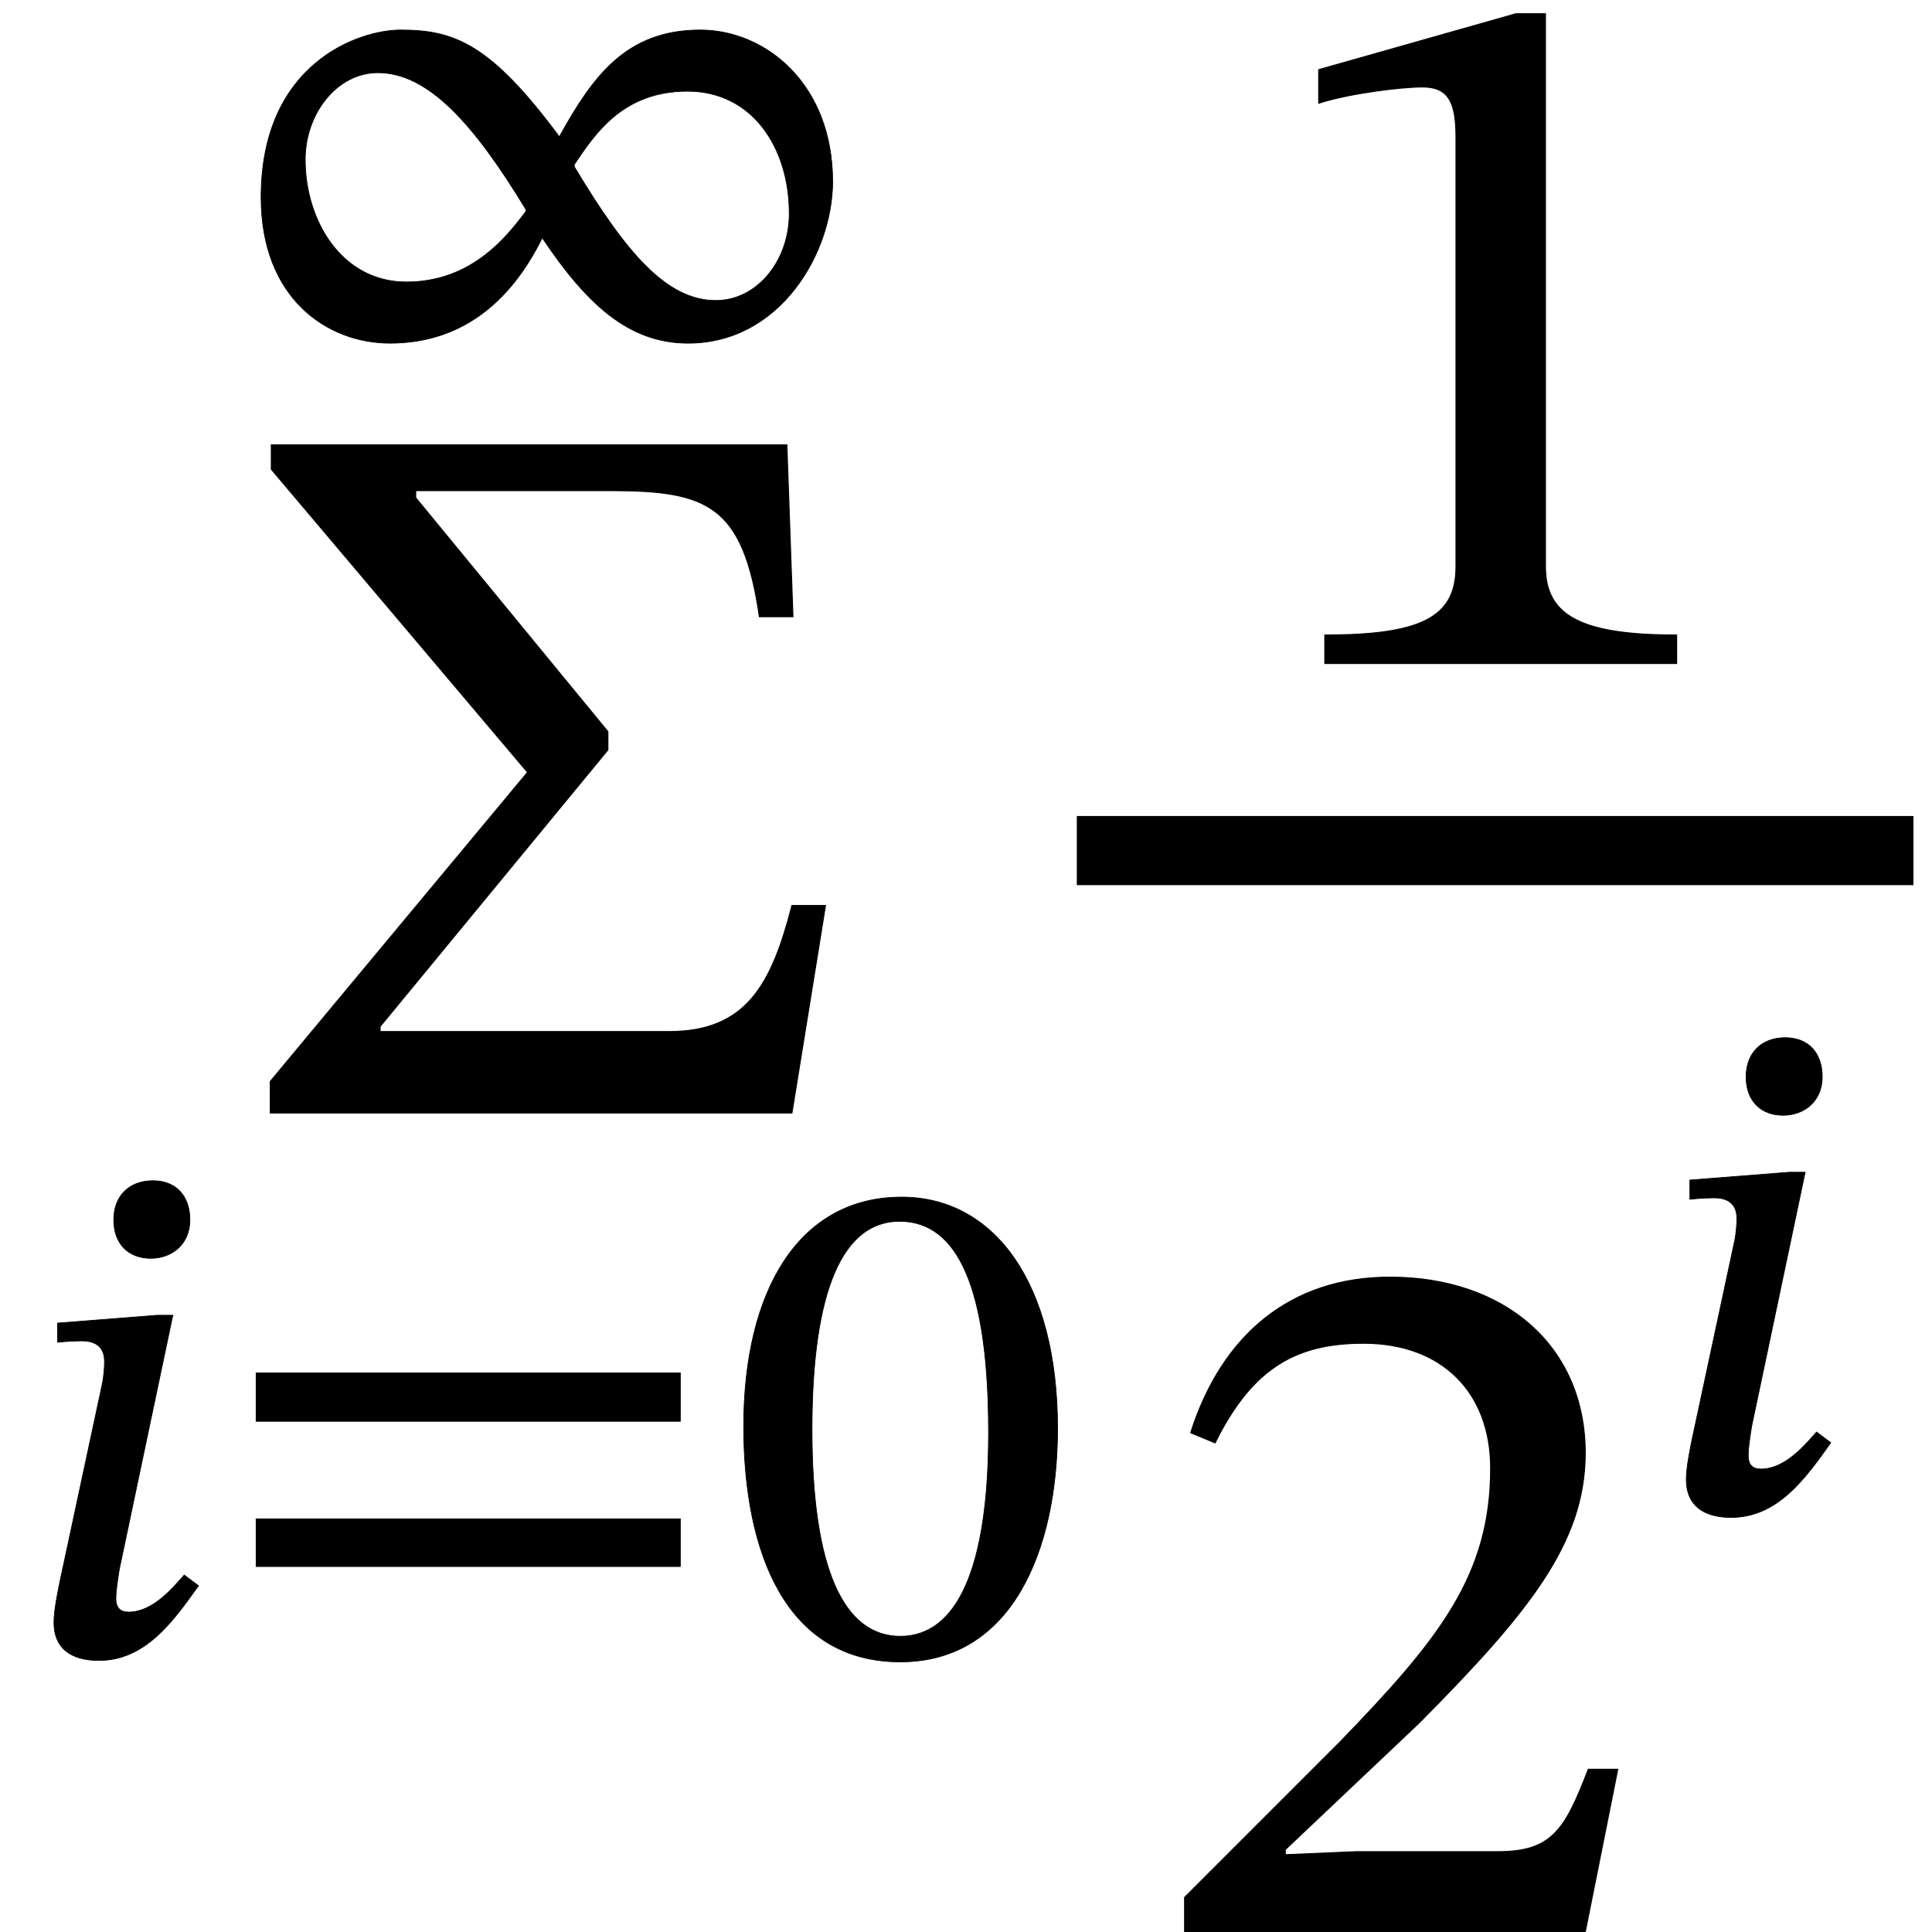 <?xml version="1.0" encoding="UTF-8" standalone="no"?>
<svg xmlns="http://www.w3.org/2000/svg" viewBox="-1 0 114 114" width="114" height="114" style="background:white;vertical-align:-49px">
    <g fill="currentColor" stroke="currentColor" transform="translate(0,0.81)">
        <g transform="translate(0,64.86)" id="16">
            <g transform="translate(0,0)" id="5">
                <g transform="translate(11.256,-45.42)" id="7"></g>
                <g transform="translate(0,0)"></g>
                <g transform="translate(0,31.93)" id="6"></g>
            </g>
            <g transform="translate(62.538,-15.48)" id="13">
                <g transform="translate(0,-11.04)" id="14"></g>
                <g transform="translate(0,8.881784197001252e-16)"></g>
                <g transform="translate(0,63.81)" id="15">
                    <g transform="translate(33.78,0)" id="11">
                        <g transform="translate(0,-24.84)" id="12"></g>
                    </g>
                </g>
            </g>
        </g>
        <g transform="translate(0,64.86)" id="16">
            <g transform="translate(0,0)" id="5">
                <g transform="translate(11.256,-45.42)" id="7">
                    <path id="4" style="opacity:1" aria-hidden="true" d="M 878,227 C 878,364 784,440 692,440C 588,440 541,375 494,290C 397,421 346,440 271,440C 212,440 75,393 75,205C 75,63 168,0 256,0C 354,0 424,55 470,148C 533,54 592,0 675,0C 805,0 878,128 878,227ZM 515,251 C 544,294 583,354 674,354C 765,354 817,275 817,182C 817,116 772,60 714,60C 645,60 588,126 515,248ZM 447,185 C 419,148 370,86 279,86C 189,86 137,171 137,258C 137,323 182,380 239,380C 309,380 373,310 447,188Z" transform="translate(0, 0) scale(0.042, -0.042)"></path>
                </g>
                <g transform="translate(0,0)">
                    <path id="0" style="opacity:1" aria-hidden="true" d="M 576,204 L 543,204 C 523,126 498,80 422,80L 138,80 L 138,85 L 362,357 L 362,375 L 173,605 L 173,612 L 365,612 C 460,612 495,598 511,488L 544,488 L 538,657 L 31,657 L 31,633 L 283,335 L 30,31 L 30,0 L 543,0 Z" transform="translate(13.149, 0) scale(0.06, -0.06)"></path>
                </g>
                <g transform="translate(0,31.93)" id="6">
                    <path id="1" style="opacity:1" aria-hidden="true" d="M 243,610 C 243,643 224,665 191,665C 158,665 136,644 136,610C 136,575 158,556 188,556C 218,556 243,576 243,610ZM 219,476 L 197,476 L 57,465 L 57,438 C 57,438 74,440 91,440C 118,440 123,424 123,411C 123,394 120,380 120,380L 69,142 C 56,83 52,61 52,44C 52,9 75,-9 115,-9C 181,-9 220,47 255,96L 235,111 C 219,93 191,59 157,59C 145,59 139,65 139,78C 139,92 144,120 144,120Z" transform="translate(0, 0) scale(0.042, -0.042)"></path>
                    <path id="2" style="opacity:1" aria-hidden="true" d="M 658,327 L 658,395 L 62,395 L 62,327 ZM 658,123 L 658,190 L 62,190 L 62,123 Z" transform="translate(11.508, 0) scale(0.042, -0.042)"></path>
                    <path id="3" style="opacity:1" aria-hidden="true" d="M 468,317 C 468,523 378,642 249,642C 104,642 27,510 27,320C 27,143 86,-11 247,-11C 404,-11 468,146 468,317ZM 371,311 C 371,119 326,25 247,25C 167,25 123,121 123,315C 123,513 167,608 246,608C 328,608 371,514 371,311Z" transform="translate(41.748, 0) scale(0.042, -0.042)"></path>
                </g>
            </g>
            <g transform="translate(62.538,-15.48)" id="13">
                <g transform="translate(0,-11.04)" id="14">
                    <path id="8" style="opacity:1" aria-hidden="true" d="M 426,0 L 426,28 C 334,28 297,46 297,95L 297,639 L 268,639 L 74,584 L 74,551 C 105,561 156,567 176,567C 201,567 209,553 209,518L 209,95 C 209,45 174,28 80,28L 80,0 Z" transform="translate(9.834, 0) scale(0.06, -0.06)"></path>
                </g>
                <g transform="translate(0,8.881784197001252e-16)">
                    <line type="line" x1="0" y1="0" x2="49.368" y2="0" stroke-width="4.08" stroke-linecap="butt"></line>
                </g>
                <g transform="translate(0,63.81)" id="15">
                    <path id="9" style="opacity:1" aria-hidden="true" d="M 464,160 L 435,160 C 412,100 399,79 346,79L 207,79 L 137,76 L 137,81 L 269,206 C 375,313 432,382 432,471C 432,576 353,644 240,644C 143,644 75,588 44,491L 68,481 C 105,556 149,579 214,579C 291,579 339,531 339,456C 339,351 289,288 190,186L 38,34 L 38,0 L 432,0 Z" transform="translate(4.08, 0) scale(0.06, -0.06)"></path>
                    <g transform="translate(33.78,0)" id="11">
                        <g transform="translate(0,-24.84)" id="12">
                            <path id="10" style="opacity:1" aria-hidden="true" d="M 243,610 C 243,643 224,665 191,665C 158,665 136,644 136,610C 136,575 158,556 188,556C 218,556 243,576 243,610ZM 219,476 L 197,476 L 57,465 L 57,438 C 57,438 74,440 91,440C 118,440 123,424 123,411C 123,394 120,380 120,380L 69,142 C 56,83 52,61 52,44C 52,9 75,-9 115,-9C 181,-9 220,47 255,96L 235,111 C 219,93 191,59 157,59C 145,59 139,65 139,78C 139,92 144,120 144,120Z" transform="translate(0, 0) scale(0.042, -0.042)"></path>
                        </g>
                    </g>
                </g>
            </g>
        </g>
    </g>
</svg>